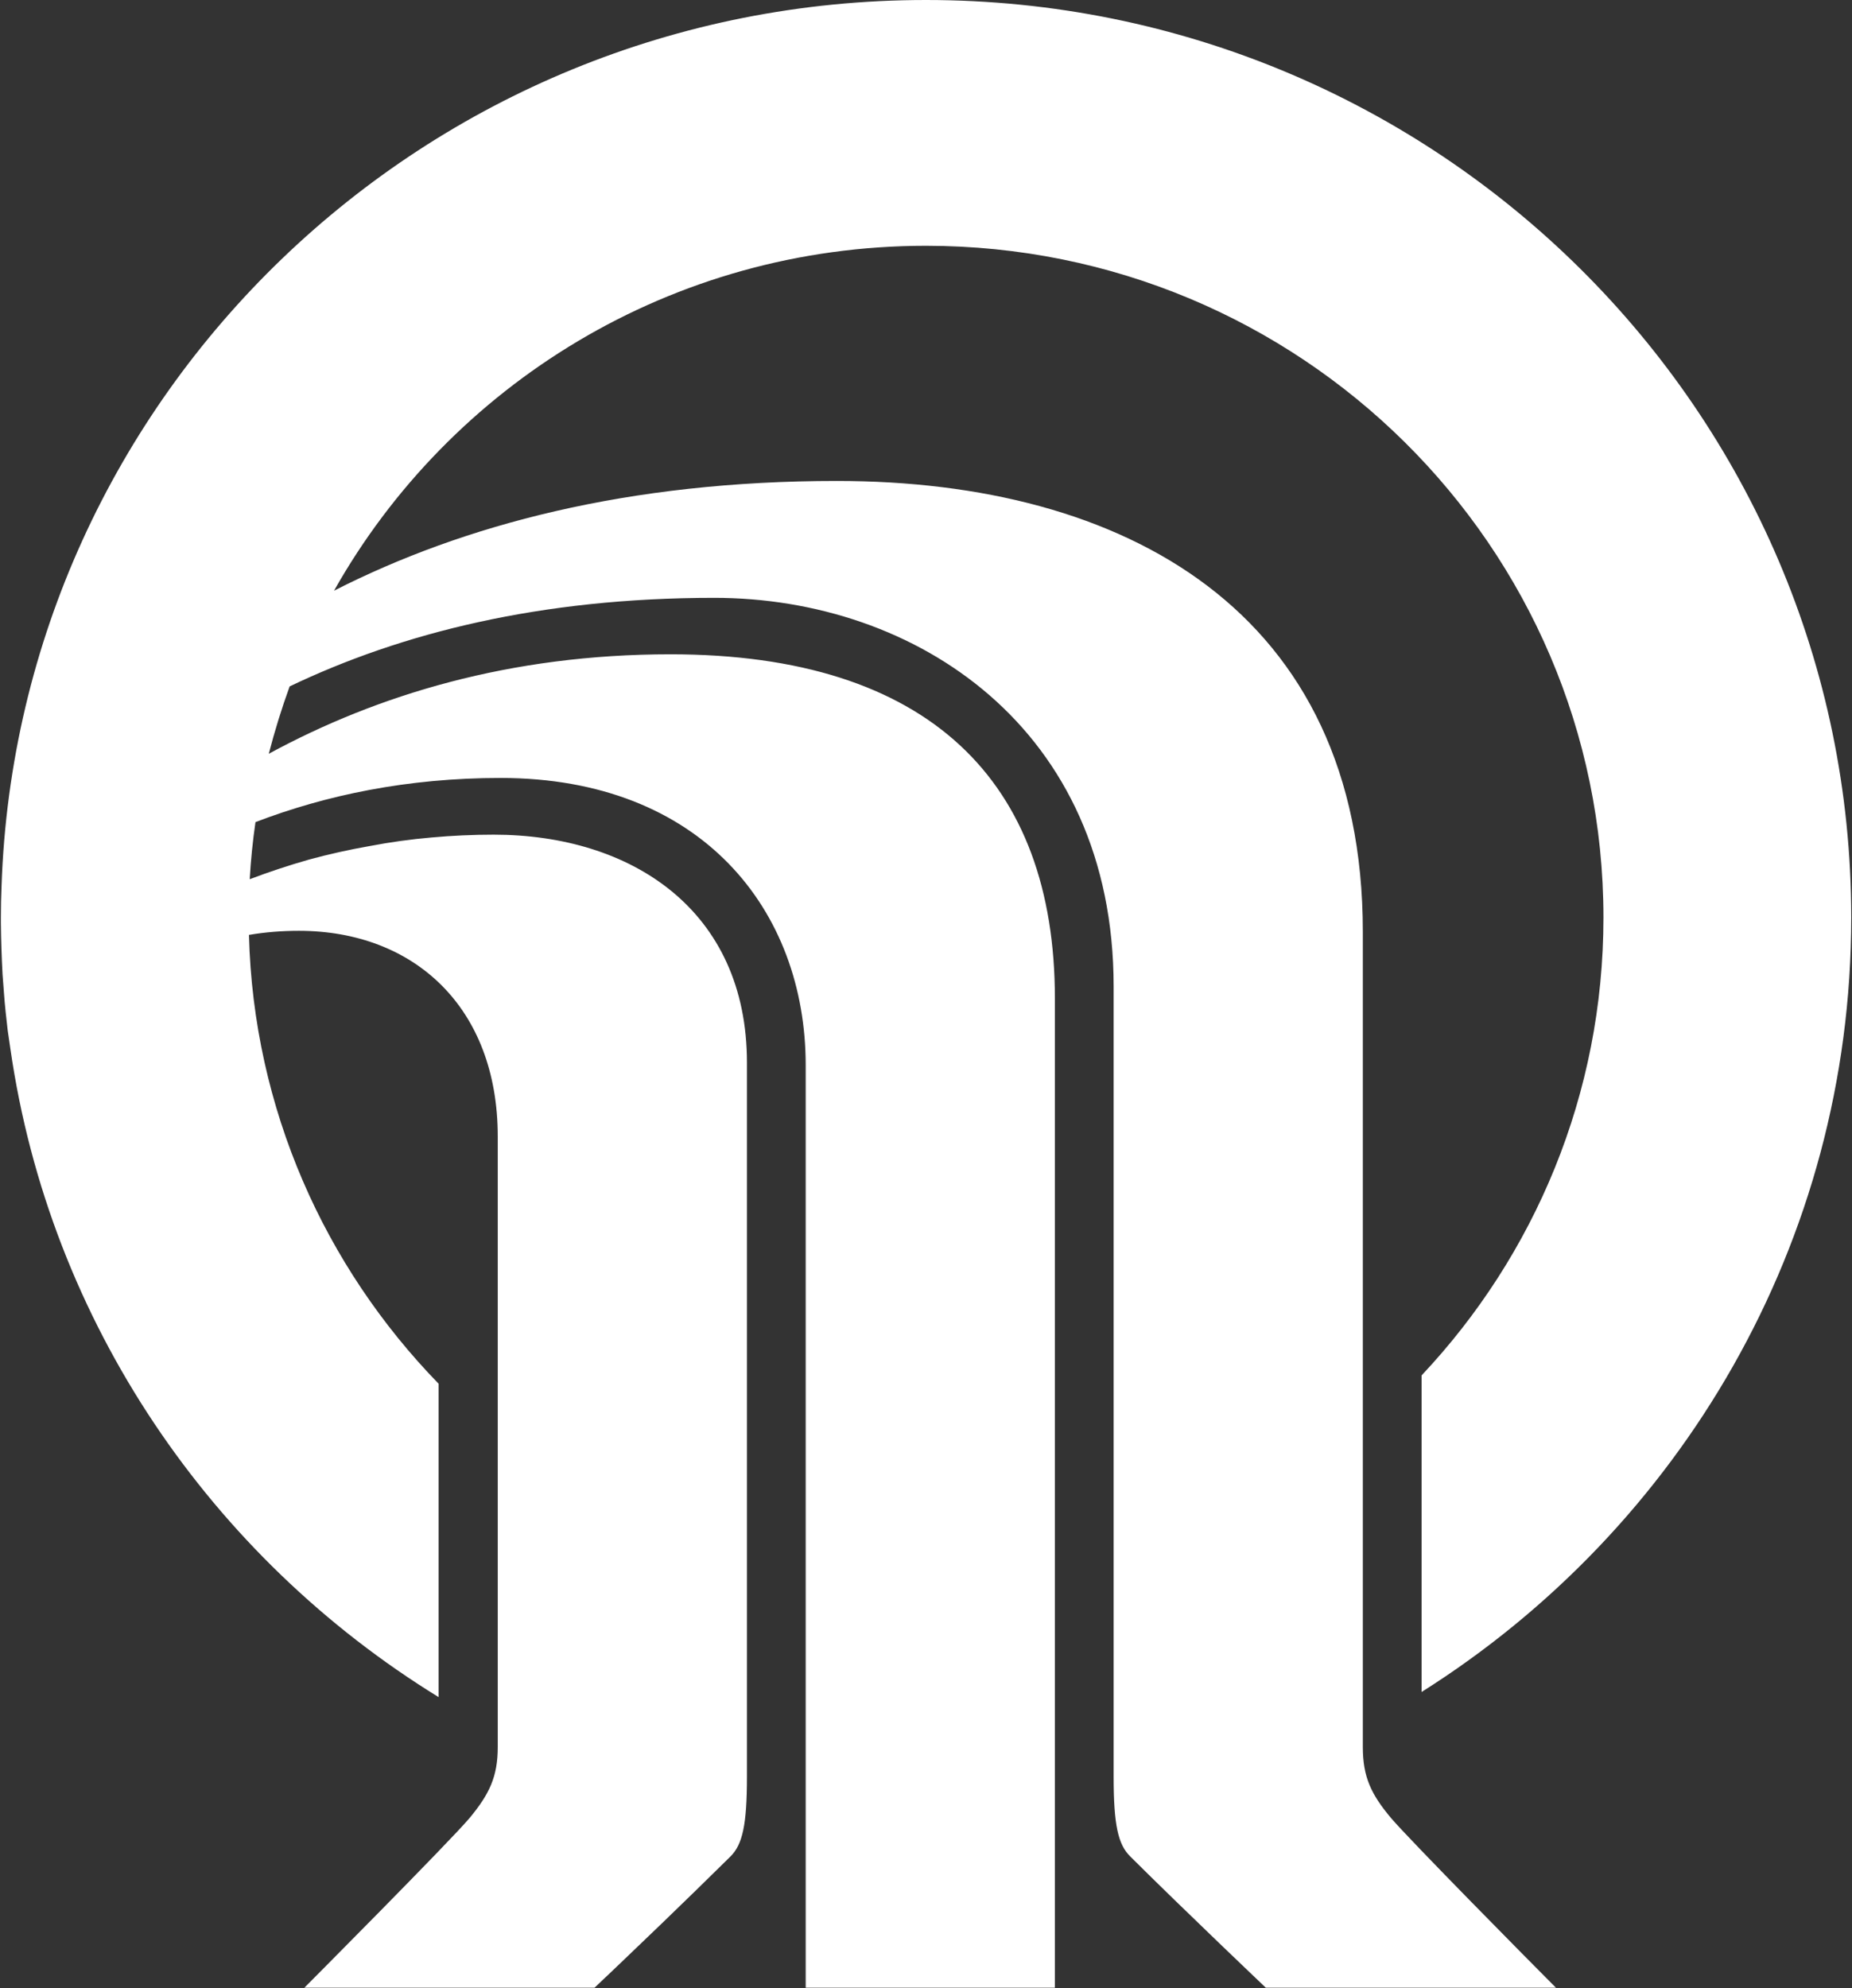 <svg version="1.2" xmlns="http://www.w3.org/2000/svg" viewBox="0 0 1447 1553" width="1447" height="1553">
	<rect x="0" y="0" width="1447" height="1553" fill="#333333" stroke="none"/>
	<title>NCM</title>
	<style>
		.s0 { fill: #ffffff } 
	</style>
	<path id="Layer" fill-rule="evenodd" class="s0" d="m723.5 0c399.3 0 722.9 320.9 722.9 716.7 0 254.4-134.1 477.9-335.7 605v-247.3c88.2-93.7 142.1-219.4 142.1-357.7 0-290-237.1-524.7-529.3-524.7-198.9 0-371.9 108.7-462.5 269.4 101.2-51.5 229.9-85.7 392.8-85.7 224.3 0 411 101.2 411 352.2v636.8c0 23.2 6.4 36.8 21.9 55.3 14.2 16.8 110.3 114 126.6 130.3l2.4 2.4h-226.7c0 0-64.1-60.9-106-102.6-9.4-9.3-12.9-24.5-12.9-62.2v-617.3c0-201.9-154.6-303.6-312.1-303.6-135.9 0-244.6 27.5-331.7 69.2q-9.3 25.6-16.3 52.6c84.7-46 188.6-77.7 313.8-77.7 202.4 0 300.4 99.6 300.4 268.8v772.8h-194.7v-720.7c0-120.4-80.9-224.3-238.4-224.3-72.7 0-136.5 13.4-191.5 34.5q-3.2 22.1-4.5 44.6 22.7-8.6 46.2-15.3 23.5-6.4 47.5-10.6 24-4.6 48.3-6.7 24.3-2.2 48.6-2.2c107.4 0 197.9 58.8 197.9 178.1v557.8c0 37.7-3.5 52.9-12.8 62.2q-13.1 12.8-26.4 25.9-13.1 12.8-26.5 25.7-13.3 12.8-26.7 25.6-13.3 12.8-26.7 25.4h-226.7c0 0 113.8-114.3 129.2-132.7 15.3-18.5 21.9-32.1 21.9-55.3v-476.9c0-100.9-65.4-160.7-155.4-160.7-13.1 0-26.1 1-39 3.2 3.5 136.1 59.3 259.2 148.2 350.6v244.8c-177.5-109.2-303.8-292.6-334.6-506.5q-1-7.2-2.1-14.4-0.8-7.2-1.6-14.4-0.8-7.5-1.3-14.7-0.6-7.2-1.1-14.5-1.1-20-1.3-40.3v-4.2q0-12.3 0.5-24.3c12.8-384.5 331.1-692.4 722.3-692.4z"/>
</svg>